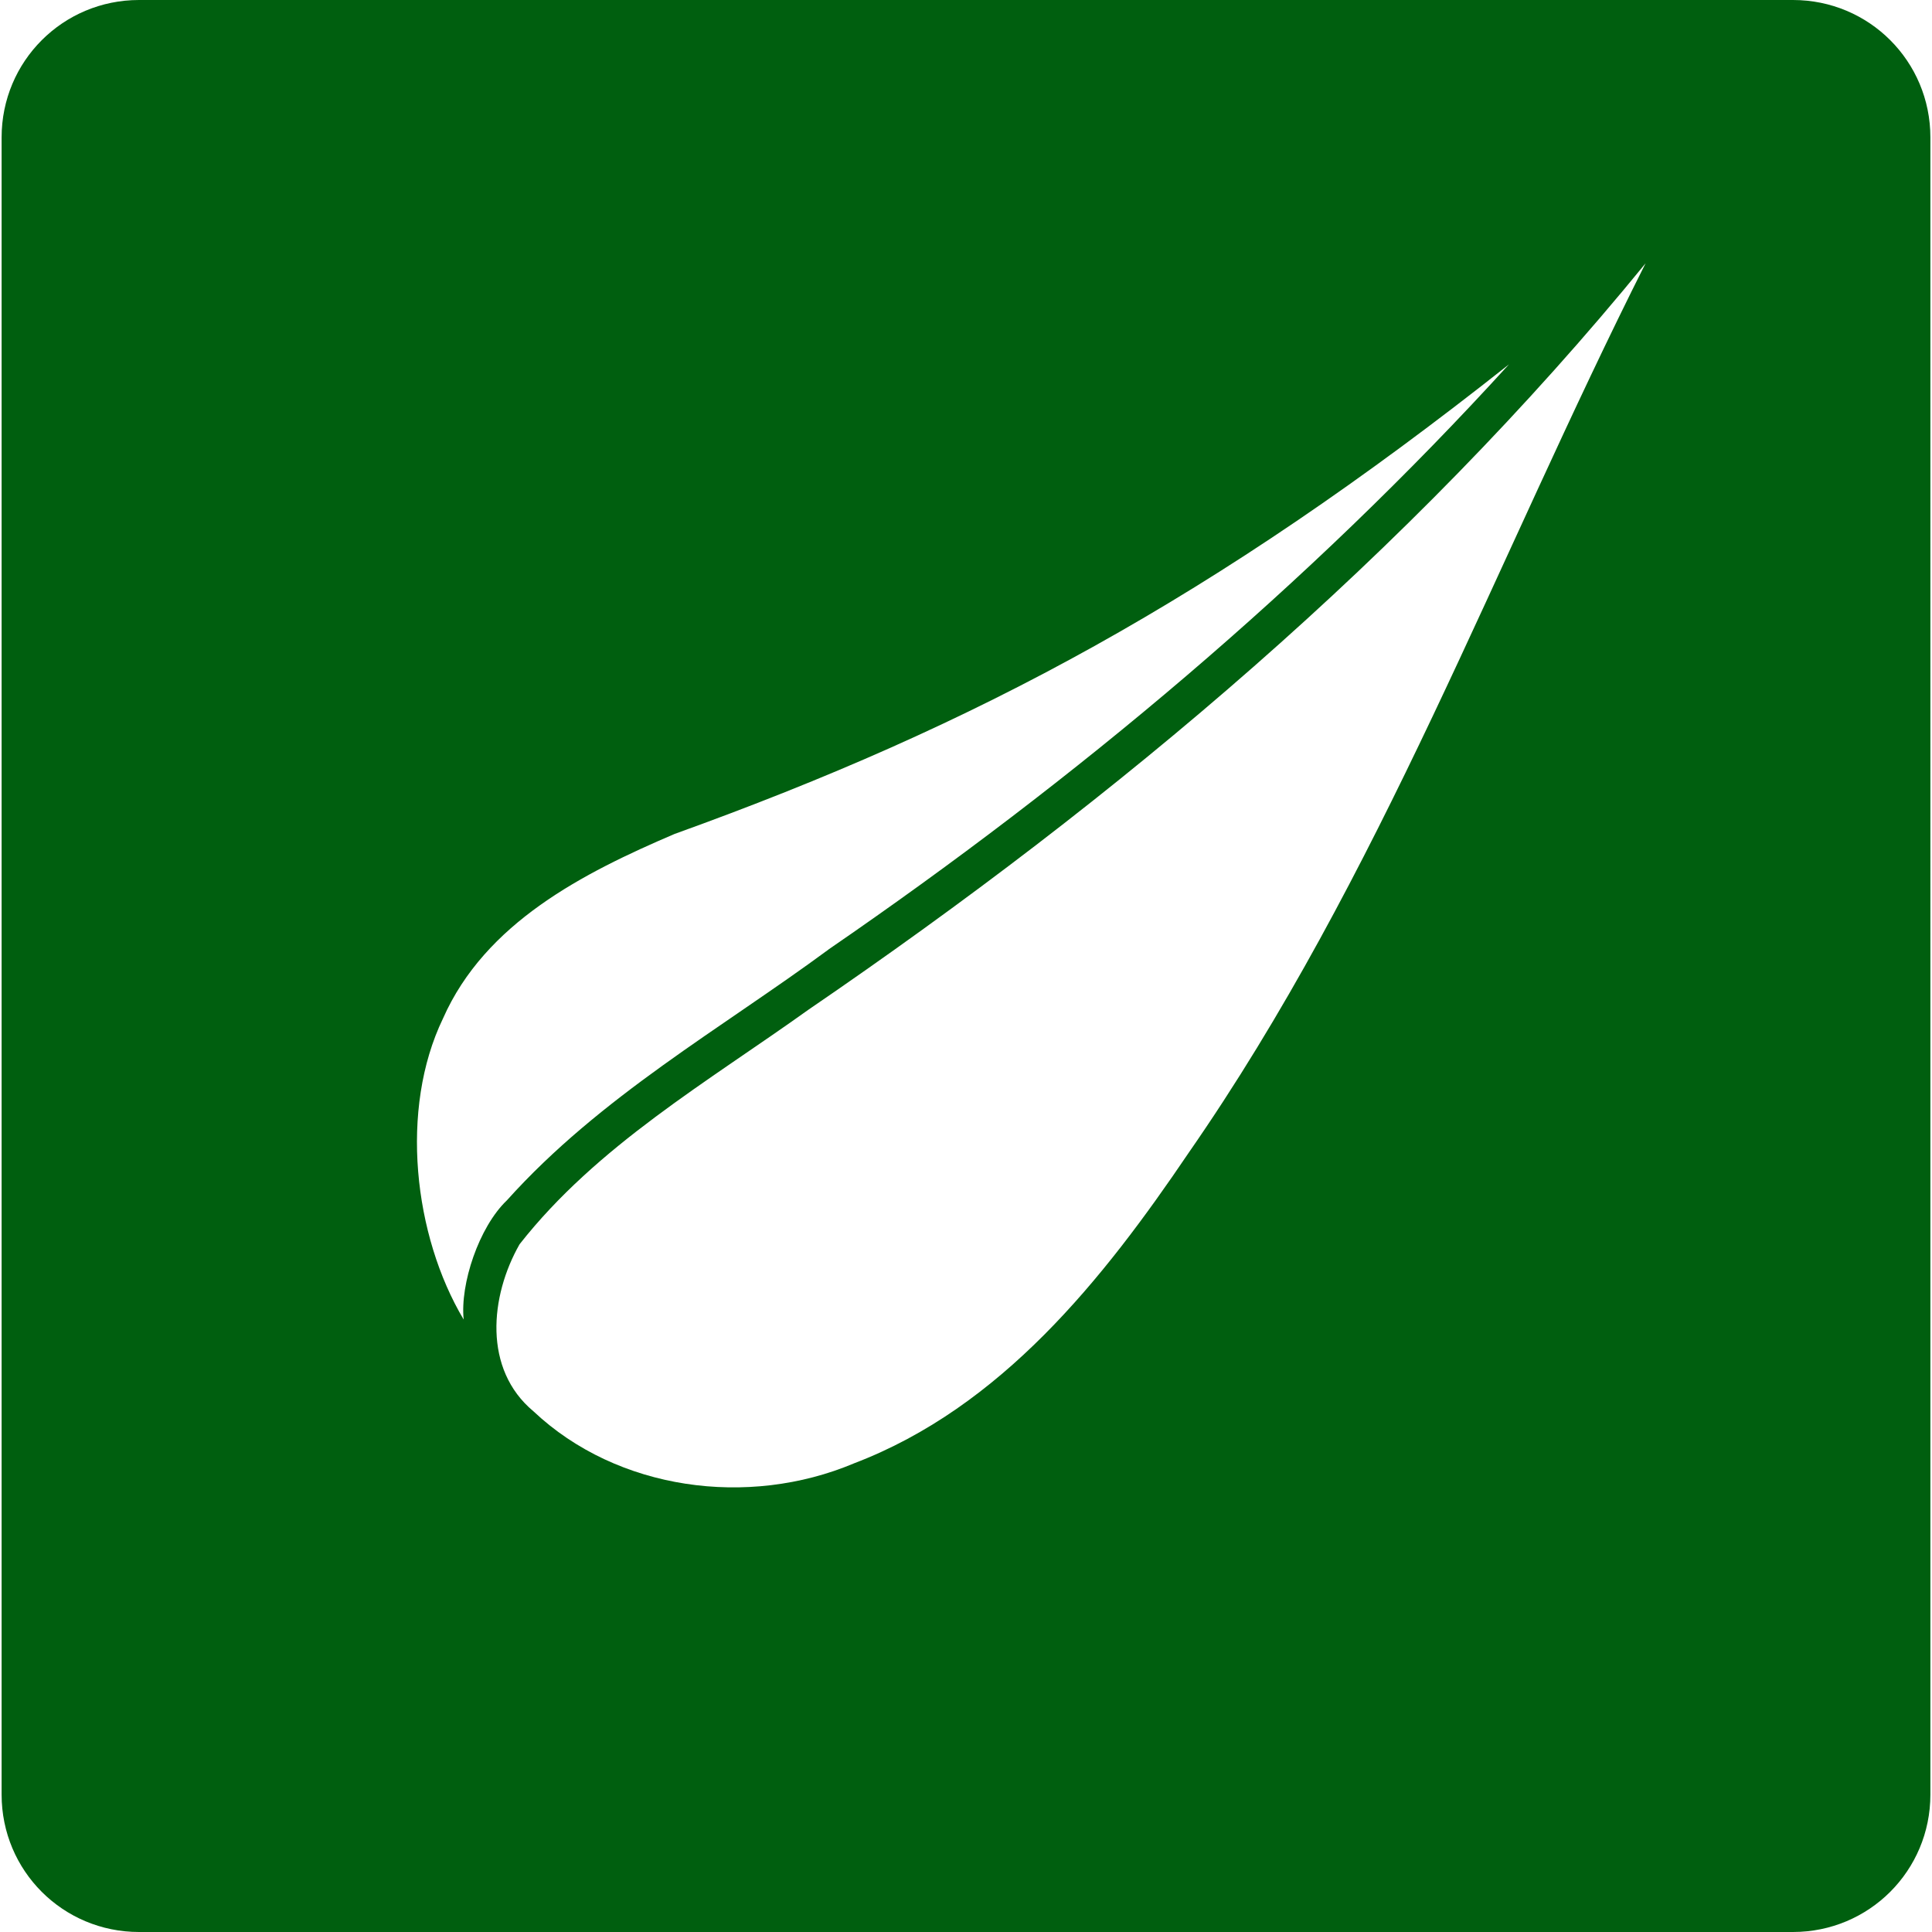 <svg fill="#005F0F" role="img" viewBox="0 0 24 24" xmlns="http://www.w3.org/2000/svg"><title>Thymeleaf</title><path d="M1.727 0C0.782 0 0.02 0.761 0.02 1.707v20.586C0.02 23.24 0.782 24 1.727 24h20.546c0.945 0 1.707-0.761 1.707-1.707V1.707C23.98 0.76 23.218 0 22.273 0H1.727z m18.714 3.273c-1.861 3.694-3.3 7.627-5.674 11.046-1.064 1.574-2.329 3.163-4.16 3.86-1.31 0.552-2.936 0.337-3.98-0.647-0.628-0.523-0.54-1.43-0.173-2.075 0.96-1.224 2.34-2.02 3.59-2.915 3.842-2.625 7.446-5.654 10.397-9.27z m-1.693 1.25c-2.503 2.751-5.381 5.16-8.452 7.269l-0.003 0.002-0.003 0.003c-1.327 0.979-2.835 1.824-3.993 3.114-0.349 0.333-0.583 1.042-0.537 1.481-0.622-1.043-0.8-2.614-0.257-3.74 0.526-1.19 1.742-1.807 2.876-2.292 3.757-1.353 6.695-2.926 10.369-5.836z"/></svg>